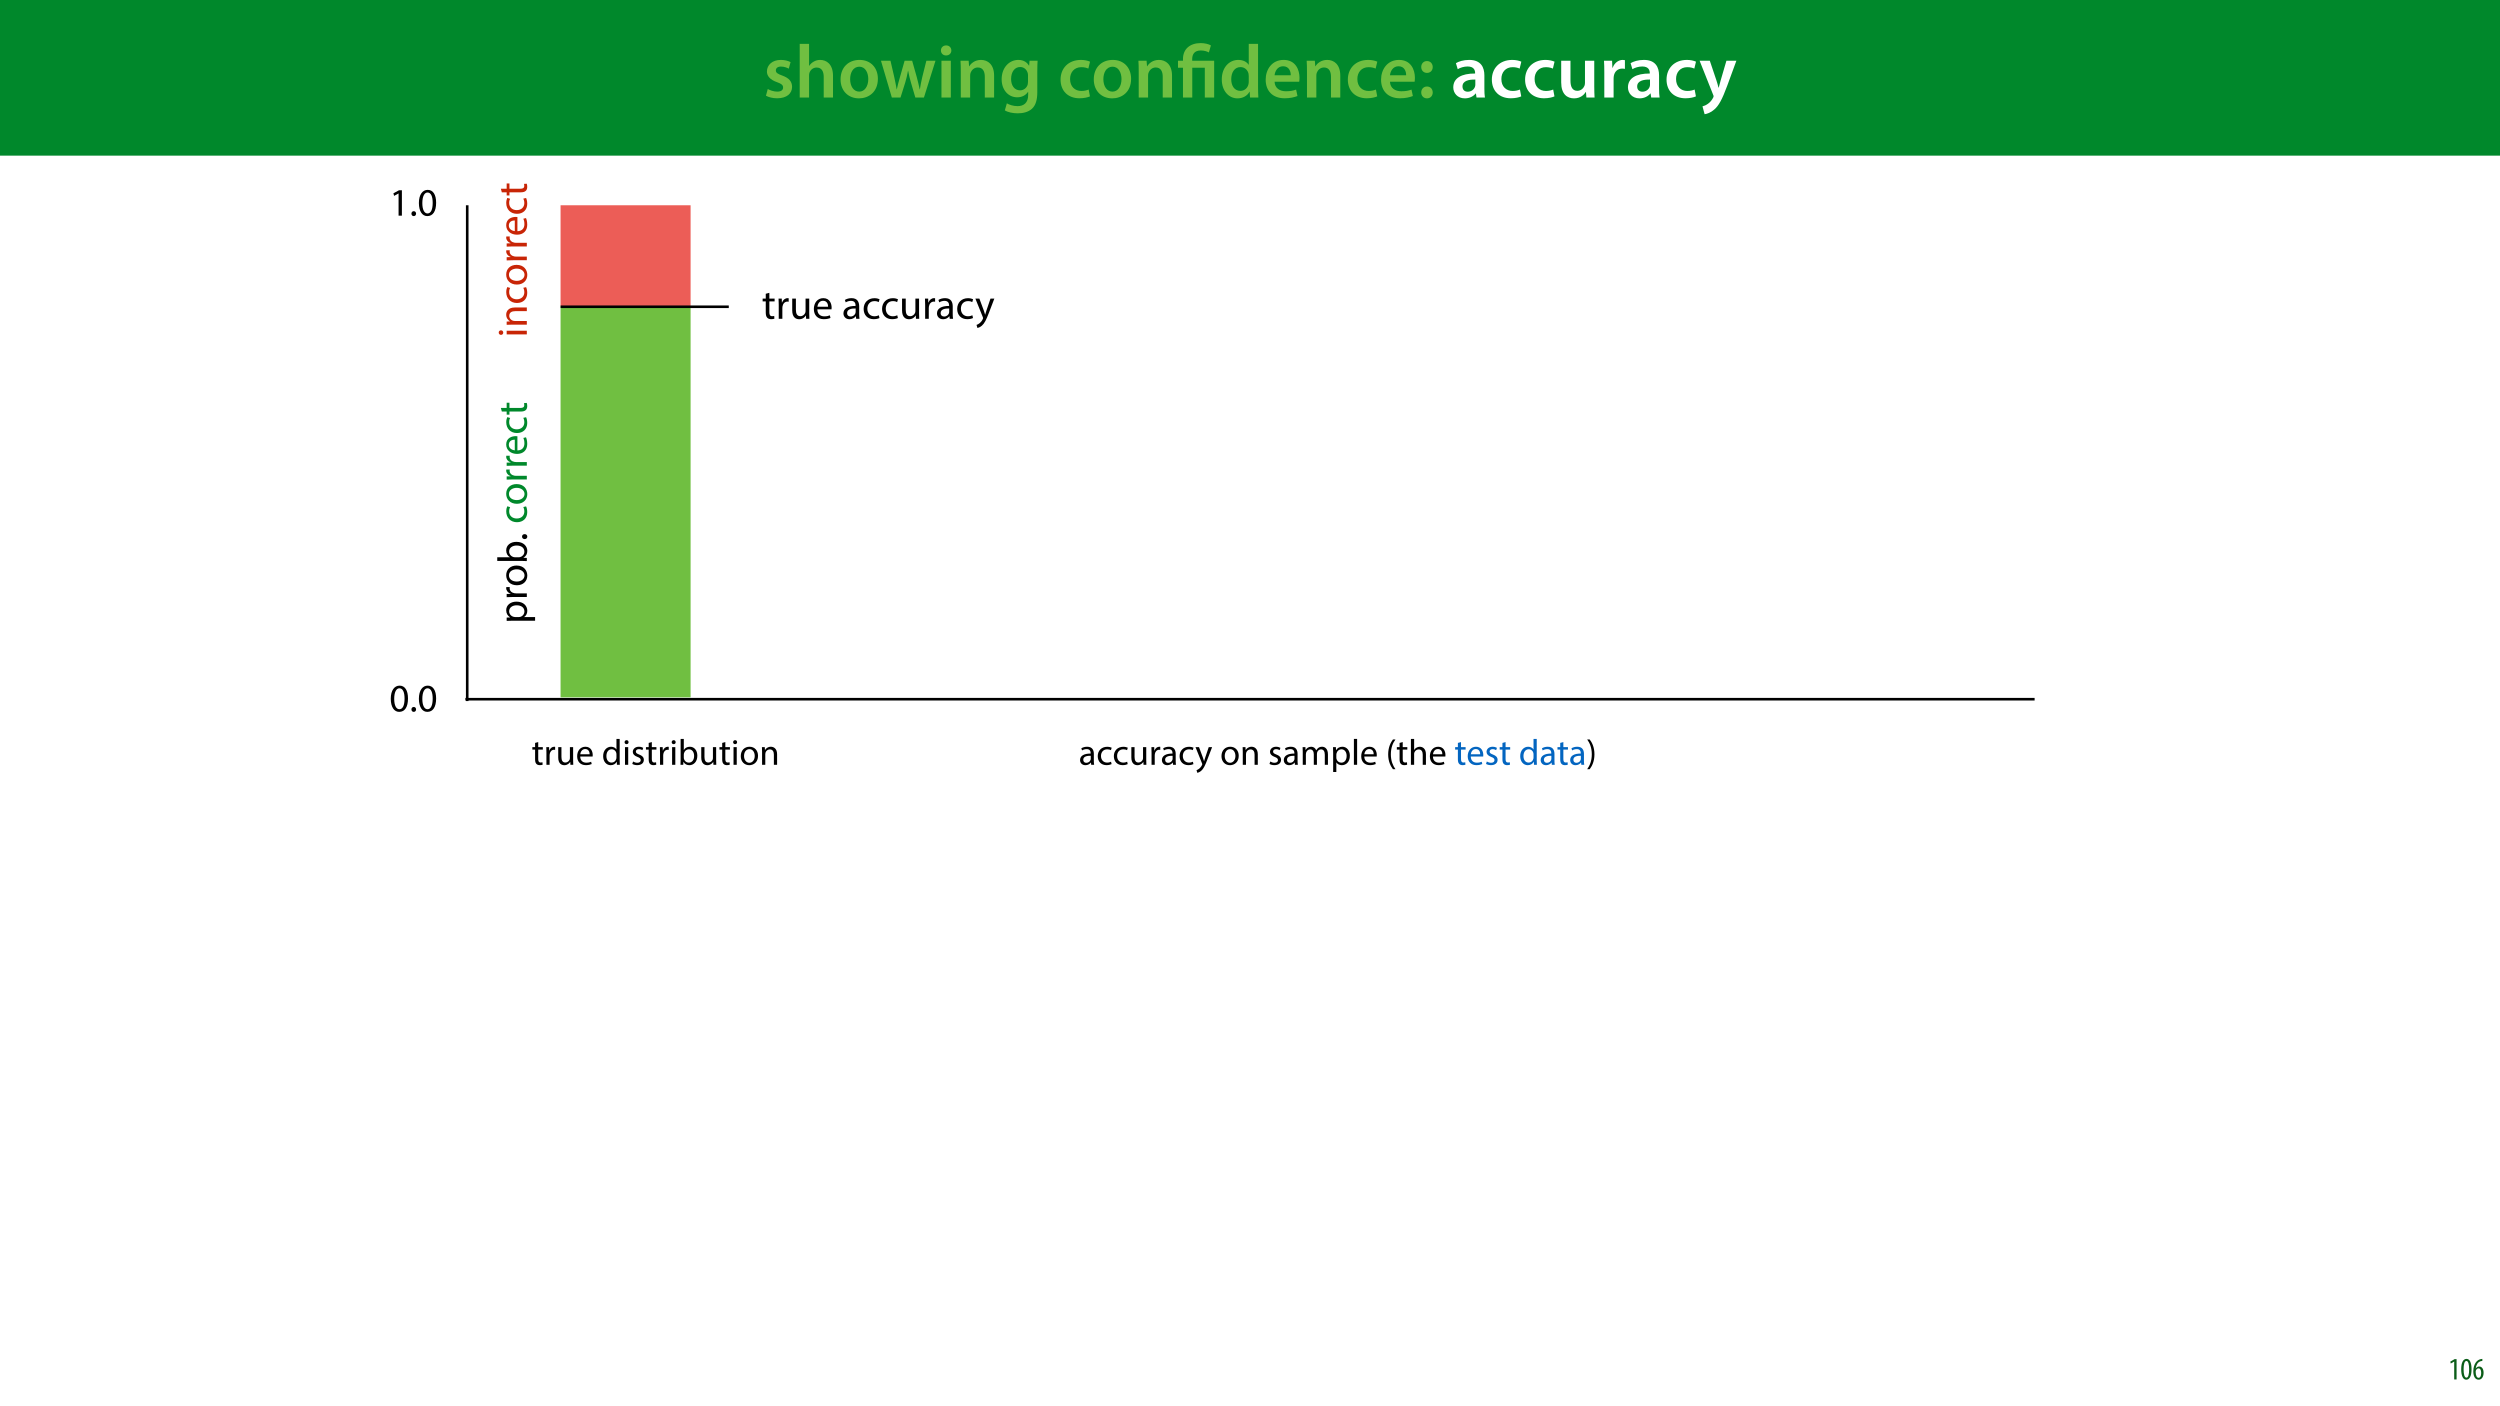 <?xml version="1.0" encoding="UTF-8"?>
<svg xmlns="http://www.w3.org/2000/svg" xmlns:xlink="http://www.w3.org/1999/xlink" width="1920pt" height="1080pt" viewBox="0 0 1920 1080" version="1.1">
<defs>
<g>
<symbol overflow="visible" id="glyph0-0">
<path style="stroke:none;" d="M 0 0 L 29 0 L 29 -40.594 L 0 -40.594 Z M 14.5 -22.906 L 4.641 -37.703 L 24.359 -37.703 Z M 16.234 -20.297 L 26.094 -35.094 L 26.094 -5.516 Z M 4.641 -2.906 L 14.5 -17.688 L 24.359 -2.906 Z M 2.906 -35.094 L 12.766 -20.297 L 2.906 -5.516 Z M 2.906 -35.094 "/>
</symbol>
<symbol overflow="visible" id="glyph0-1">
<path style="stroke:none;" d="M 2.094 -1.391 C 4.172 -0.234 7.25 0.578 10.672 0.578 C 18.156 0.578 22.156 -3.125 22.156 -8.234 C 22.094 -12.406 19.719 -15.016 14.609 -16.875 C 11.016 -18.156 9.688 -19.031 9.688 -20.828 C 9.688 -22.562 11.078 -23.781 13.625 -23.781 C 16.125 -23.781 18.391 -22.859 19.609 -22.156 L 21 -27.203 C 19.375 -28.078 16.641 -28.891 13.516 -28.891 C 6.953 -28.891 2.844 -25 2.844 -20.016 C 2.781 -16.703 5.109 -13.688 10.609 -11.781 C 14.094 -10.562 15.25 -9.562 15.25 -7.656 C 15.25 -5.797 13.859 -4.531 10.734 -4.531 C 8.172 -4.531 5.109 -5.562 3.484 -6.547 Z M 2.094 -1.391 "/>
</symbol>
<symbol overflow="visible" id="glyph0-2">
<path style="stroke:none;" d="M 3.828 0 L 11.016 0 L 11.016 -16.875 C 11.016 -17.688 11.078 -18.438 11.312 -19.031 C 12.062 -21.172 14.031 -23.031 16.812 -23.031 C 20.766 -23.031 22.266 -19.953 22.266 -15.828 L 22.266 0 L 29.406 0 L 29.406 -16.641 C 29.406 -25.688 24.359 -28.891 19.547 -28.891 C 17.75 -28.891 16.062 -28.422 14.672 -27.609 C 13.172 -26.797 12 -25.688 11.141 -24.359 L 11.016 -24.359 L 11.016 -41.188 L 3.828 -41.188 Z M 3.828 0 "/>
</symbol>
<symbol overflow="visible" id="glyph0-3">
<path style="stroke:none;" d="M 16.641 -28.891 C 8.125 -28.891 2.031 -23.203 2.031 -13.922 C 2.031 -4.875 8.172 0.641 16.188 0.641 C 23.375 0.641 30.688 -4 30.688 -14.391 C 30.688 -22.969 25.062 -28.891 16.641 -28.891 Z M 16.469 -23.656 C 21.344 -23.656 23.312 -18.625 23.312 -14.203 C 23.312 -8.531 20.469 -4.531 16.406 -4.531 C 12.062 -4.531 9.391 -8.641 9.391 -14.094 C 9.391 -18.797 11.422 -23.656 16.469 -23.656 Z M 16.469 -23.656 "/>
</symbol>
<symbol overflow="visible" id="glyph0-4">
<path style="stroke:none;" d="M 0.812 -28.25 L 9.156 0 L 15.828 0 L 19.438 -11.484 C 20.234 -14.266 21 -17.047 21.578 -20.531 L 21.688 -20.531 C 22.328 -17.109 22.969 -14.438 23.844 -11.484 L 27.203 0 L 33.812 0 L 42.688 -28.25 L 35.672 -28.25 L 32.531 -15.719 C 31.781 -12.406 31.141 -9.344 30.688 -6.266 L 30.562 -6.266 C 29.922 -9.344 29.172 -12.406 28.297 -15.719 L 24.766 -28.25 L 18.969 -28.25 L 15.312 -15.375 C 14.5 -12.469 13.578 -9.344 12.984 -6.266 L 12.875 -6.266 C 12.359 -9.344 11.719 -12.406 11.078 -15.422 L 8.125 -28.25 Z M 0.812 -28.25 "/>
</symbol>
<symbol overflow="visible" id="glyph0-5">
<path style="stroke:none;" d="M 11.016 0 L 11.016 -28.25 L 3.828 -28.25 L 3.828 0 Z M 7.422 -40.016 C 5.047 -40.016 3.422 -38.344 3.422 -36.141 C 3.422 -33.984 4.984 -32.312 7.359 -32.312 C 9.859 -32.312 11.422 -33.984 11.422 -36.141 C 11.375 -38.344 9.859 -40.016 7.422 -40.016 Z M 7.422 -40.016 "/>
</symbol>
<symbol overflow="visible" id="glyph0-6">
<path style="stroke:none;" d="M 3.828 0 L 11.016 0 L 11.016 -16.594 C 11.016 -17.406 11.078 -18.266 11.312 -18.906 C 12.062 -21.047 14.031 -23.078 16.875 -23.078 C 20.766 -23.078 22.266 -20.016 22.266 -15.953 L 22.266 0 L 29.406 0 L 29.406 -16.766 C 29.406 -25.688 24.297 -28.891 19.375 -28.891 C 14.672 -28.891 11.594 -26.219 10.375 -24.016 L 10.203 -24.016 L 9.859 -28.25 L 3.594 -28.25 C 3.766 -25.812 3.828 -23.078 3.828 -19.844 Z M 3.828 0 "/>
</symbol>
<symbol overflow="visible" id="glyph0-7">
<path style="stroke:none;" d="M 23.438 -28.25 L 23.141 -24.469 L 23.031 -24.469 C 21.688 -26.797 19.141 -28.891 14.844 -28.891 C 8.062 -28.891 2.031 -23.266 2.031 -13.984 C 2.031 -5.969 7.016 -0.172 14.031 -0.172 C 17.75 -0.172 20.641 -1.859 22.266 -4.344 L 22.391 -4.344 L 22.391 -1.906 C 22.391 4.172 18.906 6.609 14.266 6.609 C 10.844 6.609 7.828 5.516 6.031 4.469 L 4.469 9.859 C 6.906 11.375 10.734 12.125 14.328 12.125 C 18.219 12.125 22.266 11.312 25.234 8.703 C 28.188 6.031 29.406 1.797 29.406 -4.125 L 29.406 -20.125 C 29.406 -24.016 29.516 -26.328 29.641 -28.25 Z M 22.266 -12.359 C 22.266 -11.547 22.156 -10.562 21.984 -9.797 C 21.172 -7.25 18.844 -5.516 16.188 -5.516 C 11.719 -5.516 9.281 -9.391 9.281 -14.203 C 9.281 -19.953 12.234 -23.438 16.234 -23.438 C 19.25 -23.438 21.281 -21.453 22.047 -18.844 C 22.219 -18.266 22.266 -17.578 22.266 -16.938 Z M 22.266 -12.359 "/>
</symbol>
<symbol overflow="visible" id="glyph0-8">
<path style="stroke:none;" d=""/>
</symbol>
<symbol overflow="visible" id="glyph0-9">
<path style="stroke:none;" d="M 23.609 -6.141 C 22.219 -5.562 20.469 -5.047 17.984 -5.047 C 13.109 -5.047 9.344 -8.359 9.344 -14.156 C 9.281 -19.312 12.531 -23.312 17.984 -23.312 C 20.531 -23.312 22.219 -22.734 23.375 -22.219 L 24.656 -27.547 C 23.031 -28.297 20.359 -28.891 17.75 -28.891 C 7.828 -28.891 2.031 -22.266 2.031 -13.797 C 2.031 -5.047 7.766 0.578 16.594 0.578 C 20.125 0.578 23.078 -0.172 24.594 -0.875 Z M 23.609 -6.141 "/>
</symbol>
<symbol overflow="visible" id="glyph0-10">
<path style="stroke:none;" d="M 22.734 -41.188 L 22.734 -25.172 L 22.625 -25.172 C 21.344 -27.266 18.562 -28.891 14.672 -28.891 C 7.891 -28.891 1.969 -23.266 2.031 -13.797 C 2.031 -5.109 7.359 0.641 14.094 0.641 C 18.219 0.641 21.641 -1.328 23.312 -4.469 L 23.438 -4.469 L 23.719 0 L 30.109 0 C 29.984 -1.906 29.875 -5.047 29.875 -7.953 L 29.875 -41.188 Z M 22.734 -12.234 C 22.734 -11.484 22.672 -10.781 22.5 -10.156 C 21.812 -7.078 19.25 -5.109 16.359 -5.109 C 11.828 -5.109 9.281 -8.875 9.281 -14.031 C 9.281 -19.312 11.828 -23.375 16.406 -23.375 C 19.656 -23.375 21.922 -21.109 22.562 -18.328 C 22.672 -17.75 22.734 -17.047 22.734 -16.469 Z M 22.734 -12.234 "/>
</symbol>
<symbol overflow="visible" id="glyph0-11">
<path style="stroke:none;" d="M 27.781 -12.125 C 27.891 -12.766 28.016 -13.797 28.016 -15.141 C 28.016 -21.344 25 -28.891 15.828 -28.891 C 6.781 -28.891 2.031 -21.516 2.031 -13.688 C 2.031 -5.047 7.422 0.578 16.594 0.578 C 20.641 0.578 24.016 -0.172 26.453 -1.156 L 25.406 -6.094 C 23.266 -5.281 20.875 -4.812 17.578 -4.812 C 13.047 -4.812 9.047 -7.016 8.875 -12.125 Z M 8.875 -17.109 C 9.156 -20.016 11.016 -24.016 15.422 -24.016 C 20.188 -24.016 21.344 -19.719 21.281 -17.109 Z M 8.875 -17.109 "/>
</symbol>
<symbol overflow="visible" id="glyph0-12">
<path style="stroke:none;" d="M 7.359 -18.906 C 10.031 -18.906 11.781 -20.828 11.781 -23.438 C 11.719 -26.094 9.969 -28.016 7.359 -28.016 C 4.812 -28.016 2.953 -26.094 2.953 -23.438 C 2.953 -20.828 4.75 -18.906 7.359 -18.906 Z M 7.359 0.641 C 10.031 0.641 11.781 -1.328 11.781 -3.891 C 11.719 -6.609 9.969 -8.469 7.359 -8.469 C 4.812 -8.469 2.953 -6.547 2.953 -3.891 C 2.953 -1.328 4.75 0.641 7.359 0.641 Z M 7.359 0.641 "/>
</symbol>
<symbol overflow="visible" id="glyph0-13">
<path style="stroke:none;" d="M 26.156 0 C 25.875 -1.734 25.75 -4.234 25.75 -6.781 L 25.75 -17 C 25.75 -23.141 23.141 -28.891 14.094 -28.891 C 9.625 -28.891 5.969 -27.672 3.891 -26.391 L 5.281 -21.75 C 7.188 -22.969 10.094 -23.844 12.875 -23.844 C 17.859 -23.844 18.625 -20.766 18.625 -18.906 L 18.625 -18.438 C 8.172 -18.5 1.859 -14.906 1.859 -7.766 C 1.859 -3.484 5.047 0.641 10.734 0.641 C 14.391 0.641 17.344 -0.922 19.078 -3.125 L 19.25 -3.125 L 19.719 0 Z M 18.797 -9.922 C 18.797 -9.453 18.734 -8.875 18.562 -8.359 C 17.922 -6.328 15.828 -4.469 12.984 -4.469 C 10.734 -4.469 8.938 -5.734 8.938 -8.531 C 8.938 -12.812 13.75 -13.922 18.797 -13.797 Z M 18.797 -9.922 "/>
</symbol>
<symbol overflow="visible" id="glyph0-14">
<path style="stroke:none;" d="M 29.109 -28.25 L 21.984 -28.25 L 21.984 -11.188 C 21.984 -10.375 21.812 -9.625 21.578 -8.984 C 20.828 -7.188 18.969 -5.156 16.125 -5.156 C 12.359 -5.156 10.844 -8.172 10.844 -12.875 L 10.844 -28.25 L 3.719 -28.25 L 3.719 -11.656 C 3.719 -2.438 8.406 0.641 13.578 0.641 C 18.625 0.641 21.406 -2.266 22.625 -4.297 L 22.734 -4.297 L 23.078 0 L 29.344 0 C 29.234 -2.312 29.109 -5.109 29.109 -8.469 Z M 29.109 -28.25 "/>
</symbol>
<symbol overflow="visible" id="glyph0-15">
<path style="stroke:none;" d="M 3.828 0 L 10.969 0 L 10.969 -14.609 C 10.969 -15.422 11.078 -16.188 11.188 -16.812 C 11.828 -20.016 14.156 -22.219 17.578 -22.219 C 18.438 -22.219 19.078 -22.094 19.656 -21.984 L 19.656 -28.703 C 19.078 -28.828 18.672 -28.891 17.984 -28.891 C 14.969 -28.891 11.656 -26.859 10.266 -22.859 L 10.031 -22.859 L 9.797 -28.25 L 3.594 -28.25 C 3.766 -25.688 3.828 -22.969 3.828 -19.141 Z M 3.828 0 "/>
</symbol>
<symbol overflow="visible" id="glyph0-16">
<path style="stroke:none;" d="M 0.469 -28.25 L 10.781 -2.312 C 11.141 -1.625 11.188 -1.219 11.188 -0.922 C 11.188 -0.578 11.016 -0.172 10.734 0.344 C 9.75 2.266 8.172 3.938 6.844 4.812 C 5.391 5.859 3.891 6.5 2.672 6.781 L 4.297 12.812 C 6.094 12.594 8.984 11.656 11.781 9.156 C 15.141 6.266 17.75 1.562 21.641 -8.984 L 28.703 -28.25 L 21.047 -28.25 L 16.641 -13.172 C 16.125 -11.312 15.609 -9.219 15.141 -7.594 L 14.969 -7.594 C 14.562 -9.219 13.984 -11.375 13.391 -13.109 L 8.297 -28.25 Z M 0.469 -28.25 "/>
</symbol>
<symbol overflow="visible" id="glyph1-0">
<path style="stroke:none;" d="M 0 0 L 29 0 L 29 -40.594 L 0 -40.594 Z M 14.5 -22.906 L 4.641 -37.703 L 24.359 -37.703 Z M 16.234 -20.297 L 26.094 -35.094 L 26.094 -5.516 Z M 4.641 -2.906 L 14.5 -17.688 L 24.359 -2.906 Z M 2.906 -35.094 L 12.766 -20.297 L 2.906 -5.516 Z M 2.906 -35.094 "/>
</symbol>
<symbol overflow="visible" id="glyph1-1">
<path style="stroke:none;" d="M 11.781 0 L 11.781 -22.906 L 21.406 -22.906 L 21.406 0 L 28.594 0 L 28.594 -28.25 L 11.719 -28.25 L 11.719 -29.406 C 11.719 -33.125 13.344 -36.141 18.328 -36.141 C 21 -36.141 23.203 -35.375 24.531 -34.625 L 26.094 -40.016 C 24.469 -41.062 21.109 -41.812 18.328 -41.812 C 9.922 -41.812 4.641 -37.172 4.641 -29.578 L 4.641 -28.25 L 0.812 -28.25 L 0.812 -22.906 L 4.641 -22.906 L 4.641 0 Z M 11.781 0 "/>
</symbol>
<symbol overflow="visible" id="glyph2-0">
<path style="stroke:none;" d="M 0 0 L 12 0 L 12 -16.797 L 0 -16.797 Z M 6 -9.484 L 1.922 -15.594 L 10.078 -15.594 Z M 6.719 -8.406 L 10.797 -14.516 L 10.797 -2.281 Z M 1.922 -1.203 L 6 -7.312 L 10.078 -1.203 Z M 1.203 -14.516 L 5.281 -8.406 L 1.203 -2.281 Z M 1.203 -14.516 "/>
</symbol>
<symbol overflow="visible" id="glyph2-1">
<path style="stroke:none;" d="M 4.516 0 L 6.344 0 L 6.344 -15.594 L 4.797 -15.594 L 1.516 -13.688 L 1.875 -12.234 L 4.469 -13.734 L 4.516 -13.734 Z M 4.516 0 "/>
</symbol>
<symbol overflow="visible" id="glyph2-2">
<path style="stroke:none;" d="M 4.75 -15.797 C 2.203 -15.797 0.641 -13.031 0.641 -7.781 C 0.641 -2.688 2.109 0.188 4.531 0.188 C 6.797 0.188 8.594 -2.141 8.594 -7.828 C 8.594 -12.797 7.266 -15.797 4.75 -15.797 Z M 4.656 -14.203 C 6.141 -14.203 6.75 -11.453 6.75 -7.797 C 6.75 -4.062 6.141 -1.391 4.688 -1.391 C 3.141 -1.391 2.5 -4.031 2.5 -7.797 C 2.5 -11.547 3.172 -14.203 4.656 -14.203 Z M 4.656 -14.203 "/>
</symbol>
<symbol overflow="visible" id="glyph2-3">
<path style="stroke:none;" d="M 7.656 -15.797 C 7.391 -15.766 6.984 -15.75 6.484 -15.641 C 5.141 -15.359 3.641 -14.5 2.719 -13.172 C 1.484 -11.516 0.703 -9.172 0.703 -6.141 C 0.703 -2.562 2.062 0.188 4.781 0.188 C 7.266 0.188 8.609 -2.188 8.609 -5.141 C 8.609 -8.109 7.25 -9.938 5.25 -9.938 C 4.078 -9.938 3.219 -9.344 2.609 -8.453 L 2.547 -8.453 C 2.922 -10.844 3.953 -13.438 6.547 -14.062 C 7.016 -14.156 7.344 -14.203 7.656 -14.234 Z M 4.781 -1.25 C 3.531 -1.25 2.547 -2.719 2.516 -5.906 C 2.516 -6.359 2.594 -6.672 2.656 -6.844 C 3.125 -7.984 3.906 -8.516 4.688 -8.516 C 5.953 -8.516 6.766 -7.344 6.766 -4.984 C 6.766 -2.281 5.828 -1.25 4.781 -1.25 Z M 4.781 -1.25 "/>
</symbol>
<symbol overflow="visible" id="glyph3-0">
<path style="stroke:none;" d="M 0 0 L 15 0 L 15 -21 L 0 -21 Z M 7.5 -11.844 L 2.406 -19.5 L 12.594 -19.5 Z M 8.406 -10.5 L 13.5 -18.156 L 13.5 -2.844 Z M 2.406 -1.5 L 7.5 -9.156 L 12.594 -1.5 Z M 1.5 -18.156 L 6.594 -10.5 L 1.5 -2.844 Z M 1.5 -18.156 "/>
</symbol>
<symbol overflow="visible" id="glyph3-1">
<path style="stroke:none;" d="M 7.859 -19.828 C 3.906 -19.828 1.078 -16.234 1.078 -9.688 C 1.141 -3.234 3.719 0.328 7.531 0.328 C 11.844 0.328 14.312 -3.328 14.312 -9.953 C 14.312 -16.172 11.969 -19.828 7.859 -19.828 Z M 7.703 -17.797 C 10.438 -17.797 11.672 -14.641 11.672 -9.844 C 11.672 -4.859 10.375 -1.703 7.688 -1.703 C 5.281 -1.703 3.719 -4.594 3.719 -9.656 C 3.719 -14.969 5.406 -17.797 7.703 -17.797 Z M 7.703 -17.797 "/>
</symbol>
<symbol overflow="visible" id="glyph3-2">
<path style="stroke:none;" d="M 3.328 0.328 C 4.438 0.328 5.125 -0.484 5.125 -1.562 C 5.125 -2.672 4.406 -3.453 3.359 -3.453 C 2.312 -3.453 1.562 -2.672 1.562 -1.562 C 1.562 -0.484 2.281 0.328 3.328 0.328 Z M 3.328 0.328 "/>
</symbol>
<symbol overflow="visible" id="glyph3-3">
<path style="stroke:none;" d="M 7.078 0 L 9.625 0 L 9.625 -19.5 L 7.375 -19.5 L 3.125 -17.219 L 3.625 -15.203 L 7.016 -17.047 L 7.078 -17.047 Z M 7.078 0 "/>
</symbol>
<symbol overflow="visible" id="glyph4-0">
<path style="stroke:none;" d="M 0 0 L 14 0 L 14 -19.594 L 0 -19.594 Z M 7 -11.062 L 2.234 -18.203 L 11.766 -18.203 Z M 7.844 -9.797 L 12.594 -16.938 L 12.594 -2.656 Z M 2.234 -1.406 L 7 -8.547 L 11.766 -1.406 Z M 1.406 -16.938 L 6.156 -9.797 L 1.406 -2.656 Z M 1.406 -16.938 "/>
</symbol>
<symbol overflow="visible" id="glyph4-1">
<path style="stroke:none;" d="M 2.609 -16.797 L 2.609 -13.547 L 0.5 -13.547 L 0.5 -11.672 L 2.609 -11.672 L 2.609 -4.281 C 2.609 -2.688 2.859 -1.484 3.562 -0.75 C 4.141 -0.078 5.062 0.281 6.219 0.281 C 7.172 0.281 7.922 0.141 8.406 -0.062 L 8.281 -1.906 C 7.984 -1.812 7.5 -1.734 6.859 -1.734 C 5.484 -1.734 5.016 -2.688 5.016 -4.375 L 5.016 -11.672 L 8.547 -11.672 L 8.547 -13.547 L 5.016 -13.547 L 5.016 -17.438 Z M 2.609 -16.797 "/>
</symbol>
<symbol overflow="visible" id="glyph4-2">
<path style="stroke:none;" d="M 2.047 0 L 4.484 0 L 4.484 -7.219 C 4.484 -7.641 4.531 -8.031 4.594 -8.375 C 4.922 -10.219 6.156 -11.531 7.891 -11.531 C 8.234 -11.531 8.484 -11.516 8.734 -11.453 L 8.734 -13.781 C 8.516 -13.828 8.312 -13.859 8.031 -13.859 C 6.391 -13.859 4.906 -12.719 4.281 -10.891 L 4.172 -10.891 L 4.094 -13.547 L 1.938 -13.547 C 2.016 -12.297 2.047 -10.922 2.047 -9.328 Z M 2.047 0 "/>
</symbol>
<symbol overflow="visible" id="glyph4-3">
<path style="stroke:none;" d="M 13.391 -13.547 L 10.922 -13.547 L 10.922 -5.234 C 10.922 -4.781 10.844 -4.344 10.703 -3.969 C 10.25 -2.891 9.094 -1.734 7.453 -1.734 C 5.203 -1.734 4.422 -3.469 4.422 -6.047 L 4.422 -13.547 L 1.953 -13.547 L 1.953 -5.625 C 1.953 -0.875 4.516 0.312 6.641 0.312 C 9.047 0.312 10.469 -1.125 11.109 -2.219 L 11.172 -2.219 L 11.312 0 L 13.5 0 C 13.406 -1.062 13.391 -2.297 13.391 -3.703 Z M 13.391 -13.547 "/>
</symbol>
<symbol overflow="visible" id="glyph4-4">
<path style="stroke:none;" d="M 12.938 -6.328 C 12.969 -6.578 13.016 -6.969 13.016 -7.469 C 13.016 -9.969 11.844 -13.859 7.422 -13.859 C 3.469 -13.859 1.062 -10.641 1.062 -6.547 C 1.062 -2.469 3.562 0.281 7.734 0.281 C 9.891 0.281 11.375 -0.172 12.234 -0.562 L 11.812 -2.328 C 10.891 -1.938 9.828 -1.625 8.062 -1.625 C 5.594 -1.625 3.469 -3 3.422 -6.328 Z M 3.438 -8.094 C 3.641 -9.797 4.734 -12.094 7.219 -12.094 C 10 -12.094 10.672 -9.656 10.641 -8.094 Z M 3.438 -8.094 "/>
</symbol>
<symbol overflow="visible" id="glyph4-5">
<path style="stroke:none;" d=""/>
</symbol>
<symbol overflow="visible" id="glyph4-6">
<path style="stroke:none;" d="M 11.281 -19.875 L 11.281 -11.781 L 11.234 -11.781 C 10.609 -12.875 9.219 -13.859 7.141 -13.859 C 3.844 -13.859 1.031 -11.094 1.062 -6.578 C 1.062 -2.469 3.578 0.312 6.859 0.312 C 9.078 0.312 10.719 -0.844 11.484 -2.359 L 11.531 -2.359 L 11.641 0 L 13.859 0 C 13.781 -0.922 13.75 -2.297 13.75 -3.5 L 13.75 -19.875 Z M 11.281 -5.688 C 11.281 -5.297 11.25 -4.953 11.172 -4.625 C 10.719 -2.766 9.219 -1.688 7.562 -1.688 C 4.906 -1.688 3.562 -3.953 3.562 -6.688 C 3.562 -9.688 5.062 -11.922 7.609 -11.922 C 9.469 -11.922 10.812 -10.641 11.172 -9.078 C 11.25 -8.766 11.281 -8.344 11.281 -8.031 Z M 11.281 -5.688 "/>
</symbol>
<symbol overflow="visible" id="glyph4-7">
<path style="stroke:none;" d="M 4.516 0 L 4.516 -13.547 L 2.047 -13.547 L 2.047 0 Z M 3.281 -18.906 C 2.375 -18.906 1.734 -18.234 1.734 -17.359 C 1.734 -16.516 2.359 -15.844 3.219 -15.844 C 4.203 -15.844 4.812 -16.516 4.781 -17.359 C 4.781 -18.234 4.203 -18.906 3.281 -18.906 Z M 3.281 -18.906 "/>
</symbol>
<symbol overflow="visible" id="glyph4-8">
<path style="stroke:none;" d="M 1.094 -0.641 C 2.047 -0.078 3.422 0.281 4.906 0.281 C 8.125 0.281 9.969 -1.406 9.969 -3.781 C 9.969 -5.797 8.766 -6.969 6.406 -7.875 C 4.641 -8.547 3.844 -9.047 3.844 -10.156 C 3.844 -11.172 4.641 -12.016 6.109 -12.016 C 7.359 -12.016 8.344 -11.562 8.875 -11.234 L 9.484 -13.016 C 8.734 -13.469 7.531 -13.859 6.156 -13.859 C 3.25 -13.859 1.484 -12.062 1.484 -9.891 C 1.484 -8.266 2.625 -6.922 5.062 -6.047 C 6.891 -5.375 7.594 -4.734 7.594 -3.562 C 7.594 -2.438 6.75 -1.547 4.953 -1.547 C 3.719 -1.547 2.438 -2.047 1.703 -2.516 Z M 1.094 -0.641 "/>
</symbol>
<symbol overflow="visible" id="glyph4-9">
<path style="stroke:none;" d="M 4.062 0 L 4.172 -2.234 L 4.25 -2.234 C 5.266 -0.453 6.828 0.312 8.797 0.312 C 11.812 0.312 14.875 -2.094 14.875 -6.938 C 14.891 -11.062 12.516 -13.859 9.156 -13.859 C 6.969 -13.859 5.406 -12.875 4.531 -11.375 L 4.484 -11.375 L 4.484 -19.875 L 2.047 -19.875 L 2.047 -3.5 C 2.047 -2.297 1.984 -0.922 1.938 0 Z M 4.484 -7.875 C 4.484 -8.266 4.562 -8.594 4.625 -8.875 C 5.125 -10.75 6.688 -11.906 8.375 -11.906 C 11 -11.906 12.406 -9.578 12.406 -6.859 C 12.406 -3.75 10.859 -1.656 8.281 -1.656 C 6.5 -1.656 5.062 -2.828 4.594 -4.531 C 4.531 -4.812 4.484 -5.125 4.484 -5.438 Z M 4.484 -7.875 "/>
</symbol>
<symbol overflow="visible" id="glyph4-10">
<path style="stroke:none;" d="M 7.781 -13.859 C 4.031 -13.859 1.062 -11.203 1.062 -6.656 C 1.062 -2.375 3.891 0.312 7.562 0.312 C 10.844 0.312 14.312 -1.875 14.312 -6.891 C 14.312 -11.031 11.672 -13.859 7.781 -13.859 Z M 7.734 -12.016 C 10.641 -12.016 11.781 -9.094 11.781 -6.797 C 11.781 -3.75 10.031 -1.547 7.672 -1.547 C 5.266 -1.547 3.562 -3.781 3.562 -6.75 C 3.562 -9.328 4.812 -12.016 7.734 -12.016 Z M 7.734 -12.016 "/>
</symbol>
<symbol overflow="visible" id="glyph4-11">
<path style="stroke:none;" d="M 2.047 0 L 4.516 0 L 4.516 -8.141 C 4.516 -8.562 4.562 -8.984 4.672 -9.297 C 5.094 -10.672 6.359 -11.812 7.984 -11.812 C 10.297 -11.812 11.109 -10 11.109 -7.812 L 11.109 0 L 13.578 0 L 13.578 -8.094 C 13.578 -12.734 10.672 -13.859 8.797 -13.859 C 6.547 -13.859 4.984 -12.594 4.312 -11.312 L 4.25 -11.312 L 4.109 -13.547 L 1.938 -13.547 C 2.016 -12.438 2.047 -11.281 2.047 -9.891 Z M 2.047 0 "/>
</symbol>
<symbol overflow="visible" id="glyph4-12">
<path style="stroke:none;" d="M 11.781 0 C 11.625 -0.922 11.562 -2.078 11.562 -3.25 L 11.562 -8.312 C 11.562 -11.031 10.562 -13.859 6.406 -13.859 C 4.703 -13.859 3.078 -13.391 1.953 -12.656 L 2.516 -11.031 C 3.469 -11.641 4.781 -12.047 6.047 -12.047 C 8.812 -12.047 9.125 -10.031 9.125 -8.906 L 9.125 -8.625 C 3.891 -8.656 0.984 -6.859 0.984 -3.578 C 0.984 -1.625 2.375 0.312 5.125 0.312 C 7.062 0.312 8.516 -0.641 9.266 -1.703 L 9.359 -1.703 L 9.547 0 Z M 9.188 -4.562 C 9.188 -4.312 9.125 -4.031 9.047 -3.781 C 8.656 -2.625 7.531 -1.516 5.766 -1.516 C 4.516 -1.516 3.438 -2.266 3.438 -3.859 C 3.438 -6.5 6.5 -6.969 9.188 -6.922 Z M 9.188 -4.562 "/>
</symbol>
<symbol overflow="visible" id="glyph4-13">
<path style="stroke:none;" d="M 11.281 -2.359 C 10.578 -2.047 9.656 -1.688 8.266 -1.688 C 5.578 -1.688 3.562 -3.609 3.562 -6.75 C 3.562 -9.578 5.234 -11.875 8.344 -11.875 C 9.688 -11.875 10.609 -11.562 11.203 -11.234 L 11.766 -13.125 C 11.094 -13.469 9.797 -13.828 8.344 -13.828 C 3.922 -13.828 1.062 -10.812 1.062 -6.641 C 1.062 -2.484 3.719 0.281 7.812 0.281 C 9.625 0.281 11.062 -0.172 11.703 -0.5 Z M 11.281 -2.359 "/>
</symbol>
<symbol overflow="visible" id="glyph4-14">
<path style="stroke:none;" d="M 0.25 -13.547 L 5.266 -1.062 C 5.375 -0.75 5.438 -0.562 5.438 -0.422 C 5.438 -0.281 5.344 -0.078 5.234 0.172 C 4.672 1.422 3.844 2.375 3.156 2.906 C 2.438 3.531 1.625 3.922 1.016 4.109 L 1.625 6.188 C 2.234 6.078 3.438 5.656 4.641 4.594 C 6.328 3.141 7.531 0.75 9.297 -3.891 L 12.984 -13.547 L 10.391 -13.547 L 7.703 -5.594 C 7.359 -4.625 7.078 -3.578 6.828 -2.766 L 6.781 -2.766 C 6.547 -3.578 6.219 -4.641 5.906 -5.547 L 2.938 -13.547 Z M 0.25 -13.547 "/>
</symbol>
<symbol overflow="visible" id="glyph4-15">
<path style="stroke:none;" d="M 2.047 0 L 4.453 0 L 4.453 -8.172 C 4.453 -8.594 4.516 -9.016 4.641 -9.375 C 5.047 -10.609 6.156 -11.844 7.703 -11.844 C 9.578 -11.844 10.531 -10.281 10.531 -8.125 L 10.531 0 L 12.938 0 L 12.938 -8.375 C 12.938 -8.812 13.016 -9.266 13.125 -9.609 C 13.547 -10.812 14.641 -11.844 16.047 -11.844 C 18.031 -11.844 18.984 -10.281 18.984 -7.672 L 18.984 0 L 21.391 0 L 21.391 -7.984 C 21.391 -12.688 18.734 -13.859 16.938 -13.859 C 15.656 -13.859 14.75 -13.531 13.938 -12.906 C 13.391 -12.484 12.859 -11.906 12.438 -11.141 L 12.375 -11.141 C 11.781 -12.734 10.391 -13.859 8.547 -13.859 C 6.297 -13.859 5.047 -12.656 4.281 -11.375 L 4.203 -11.375 L 4.094 -13.547 L 1.938 -13.547 C 2.016 -12.438 2.047 -11.281 2.047 -9.891 Z M 2.047 0 "/>
</symbol>
<symbol overflow="visible" id="glyph4-16">
<path style="stroke:none;" d="M 2.047 5.547 L 4.484 5.547 L 4.484 -1.812 L 4.531 -1.812 C 5.344 -0.469 6.922 0.312 8.703 0.312 C 11.906 0.312 14.875 -2.094 14.875 -6.969 C 14.875 -11.094 12.406 -13.859 9.125 -13.859 C 6.922 -13.859 5.312 -12.875 4.312 -11.234 L 4.25 -11.234 L 4.141 -13.547 L 1.938 -13.547 C 1.984 -12.266 2.047 -10.859 2.047 -9.125 Z M 4.484 -7.844 C 4.484 -8.172 4.562 -8.547 4.641 -8.844 C 5.125 -10.703 6.688 -11.906 8.375 -11.906 C 10.969 -11.906 12.406 -9.578 12.406 -6.859 C 12.406 -3.75 10.891 -1.625 8.281 -1.625 C 6.531 -1.625 5.047 -2.797 4.594 -4.516 C 4.531 -4.812 4.484 -5.156 4.484 -5.516 Z M 4.484 -7.844 "/>
</symbol>
<symbol overflow="visible" id="glyph4-17">
<path style="stroke:none;" d="M 2.047 0 L 4.516 0 L 4.516 -19.875 L 2.047 -19.875 Z M 2.047 0 "/>
</symbol>
<symbol overflow="visible" id="glyph4-18">
<path style="stroke:none;" d="M 5.453 -19.438 C 3.703 -17.078 1.812 -13.5 1.797 -7.984 C 1.797 -2.516 3.703 1.062 5.453 3.391 L 7.391 3.391 C 5.406 0.594 3.859 -3 3.859 -7.984 C 3.859 -13.047 5.344 -16.688 7.391 -19.438 Z M 5.453 -19.438 "/>
</symbol>
<symbol overflow="visible" id="glyph4-19">
<path style="stroke:none;" d="M 2.047 0 L 4.516 0 L 4.516 -8.172 C 4.516 -8.656 4.531 -9.016 4.672 -9.359 C 5.125 -10.703 6.391 -11.812 7.984 -11.812 C 10.297 -11.812 11.109 -9.969 11.109 -7.781 L 11.109 0 L 13.578 0 L 13.578 -8.062 C 13.578 -12.734 10.672 -13.859 8.844 -13.859 C 7.922 -13.859 7.062 -13.578 6.328 -13.156 C 5.578 -12.734 4.953 -12.125 4.562 -11.422 L 4.516 -11.422 L 4.516 -19.875 L 2.047 -19.875 Z M 2.047 0 "/>
</symbol>
<symbol overflow="visible" id="glyph4-20">
<path style="stroke:none;" d="M 2.469 3.391 C 4.25 1.016 6.125 -2.547 6.125 -8.031 C 6.125 -13.547 4.25 -17.141 2.469 -19.438 L 0.562 -19.438 C 2.578 -16.656 4.094 -13.078 4.094 -8.062 C 4.094 -3.031 2.547 0.609 0.562 3.391 Z M 2.469 3.391 "/>
</symbol>
<symbol overflow="visible" id="glyph5-0">
<path style="stroke:none;" d="M 0 0 L 0 -16 L -22.406 -16 L -22.406 0 Z M -12.641 -8 L -20.797 -2.562 L -20.797 -13.438 Z M -11.203 -8.953 L -19.359 -14.406 L -3.047 -14.406 Z M -1.594 -2.562 L -9.766 -8 L -1.594 -13.438 Z M -19.359 -1.594 L -11.203 -7.047 L -3.047 -1.594 Z M -19.359 -1.594 "/>
</symbol>
<symbol overflow="visible" id="glyph5-1">
<path style="stroke:none;" d="M 6.344 -2.344 L 6.344 -5.125 L -2.078 -5.125 L -2.078 -5.188 C -0.547 -6.109 0.359 -7.906 0.359 -9.953 C 0.359 -13.594 -2.406 -16.984 -7.969 -16.984 C -12.672 -16.984 -15.844 -14.172 -15.844 -10.438 C -15.844 -7.906 -14.719 -6.078 -12.828 -4.922 L -12.828 -4.859 L -15.484 -4.734 L -15.484 -2.203 C -14.016 -2.266 -12.422 -2.344 -10.438 -2.344 Z M -8.953 -5.125 C -9.344 -5.125 -9.766 -5.219 -10.109 -5.312 C -12.219 -5.859 -13.594 -7.641 -13.594 -9.562 C -13.594 -12.547 -10.938 -14.172 -7.844 -14.172 C -4.281 -14.172 -1.859 -12.453 -1.859 -9.469 C -1.859 -7.453 -3.203 -5.766 -5.156 -5.25 C -5.5 -5.188 -5.891 -5.125 -6.297 -5.125 Z M -8.953 -5.125 "/>
</symbol>
<symbol overflow="visible" id="glyph5-2">
<path style="stroke:none;" d="M 0 -2.344 L 0 -5.125 L -8.25 -5.125 C -8.734 -5.125 -9.188 -5.188 -9.562 -5.25 C -11.688 -5.625 -13.188 -7.047 -13.188 -9.031 C -13.188 -9.406 -13.156 -9.703 -13.094 -9.984 L -15.75 -9.984 C -15.812 -9.734 -15.844 -9.5 -15.844 -9.188 C -15.844 -7.297 -14.531 -5.594 -12.453 -4.891 L -12.453 -4.766 L -15.484 -4.672 L -15.484 -2.203 C -14.047 -2.297 -12.484 -2.344 -10.656 -2.344 Z M 0 -2.344 "/>
</symbol>
<symbol overflow="visible" id="glyph5-3">
<path style="stroke:none;" d="M -15.844 -8.891 C -15.844 -4.609 -12.797 -1.219 -7.609 -1.219 C -2.719 -1.219 0.359 -4.453 0.359 -8.641 C 0.359 -12.391 -2.141 -16.359 -7.875 -16.359 C -12.609 -16.359 -15.844 -13.344 -15.844 -8.891 Z M -13.734 -8.828 C -13.734 -12.156 -10.406 -13.469 -7.781 -13.469 C -4.281 -13.469 -1.766 -11.453 -1.766 -8.766 C -1.766 -6.016 -4.312 -4.062 -7.719 -4.062 C -10.656 -4.062 -13.734 -5.5 -13.734 -8.828 Z M -13.734 -8.828 "/>
</symbol>
<symbol overflow="visible" id="glyph5-4">
<path style="stroke:none;" d="M 0 -4.641 L -2.562 -4.766 L -2.562 -4.859 C -0.516 -6.016 0.359 -7.812 0.359 -10.047 C 0.359 -13.5 -2.406 -16.984 -7.938 -16.984 C -12.641 -17.031 -15.844 -14.297 -15.844 -10.469 C -15.844 -7.969 -14.719 -6.172 -12.984 -5.188 L -12.984 -5.125 L -22.719 -5.125 L -22.719 -2.344 L -4 -2.344 C -2.625 -2.344 -1.062 -2.266 0 -2.203 Z M -8.984 -5.125 C -9.438 -5.125 -9.828 -5.219 -10.141 -5.281 C -12.281 -5.859 -13.594 -7.641 -13.594 -9.562 C -13.594 -12.578 -10.938 -14.172 -7.844 -14.172 C -4.281 -14.172 -1.891 -12.422 -1.891 -9.469 C -1.891 -7.422 -3.234 -5.797 -5.188 -5.25 C -5.5 -5.188 -5.859 -5.125 -6.203 -5.125 Z M -8.984 -5.125 "/>
</symbol>
<symbol overflow="visible" id="glyph5-5">
<path style="stroke:none;" d="M 0.359 -3.547 C 0.359 -4.734 -0.516 -5.469 -1.656 -5.469 C -2.844 -5.469 -3.688 -4.703 -3.688 -3.578 C -3.688 -2.469 -2.844 -1.656 -1.656 -1.656 C -0.516 -1.656 0.359 -2.438 0.359 -3.547 Z M 0.359 -3.547 "/>
</symbol>
<symbol overflow="visible" id="glyph5-6">
<path style="stroke:none;" d=""/>
</symbol>
<symbol overflow="visible" id="glyph5-7">
<path style="stroke:none;" d="M -2.688 -12.891 C -2.344 -12.094 -1.922 -11.047 -1.922 -9.438 C -1.922 -6.375 -4.125 -4.062 -7.719 -4.062 C -10.938 -4.062 -13.562 -5.984 -13.562 -9.531 C -13.562 -11.078 -13.219 -12.125 -12.828 -12.797 L -15.016 -13.438 C -15.391 -12.672 -15.812 -11.203 -15.812 -9.531 C -15.812 -4.484 -12.359 -1.219 -7.578 -1.219 C -2.844 -1.219 0.312 -4.25 0.312 -8.922 C 0.312 -11.016 -0.188 -12.641 -0.578 -13.375 Z M -2.688 -12.891 "/>
</symbol>
<symbol overflow="visible" id="glyph5-8">
<path style="stroke:none;" d="M -7.234 -14.781 C -7.516 -14.812 -7.969 -14.875 -8.547 -14.875 C -11.391 -14.875 -15.844 -13.531 -15.844 -8.484 C -15.844 -3.969 -12.156 -1.219 -7.484 -1.219 C -2.812 -1.219 0.312 -4.062 0.312 -8.828 C 0.312 -11.297 -0.188 -12.984 -0.641 -13.984 L -2.656 -13.5 C -2.203 -12.453 -1.859 -11.234 -1.859 -9.219 C -1.859 -6.406 -3.422 -3.969 -7.234 -3.906 Z M -9.25 -3.938 C -11.203 -4.156 -13.828 -5.406 -13.828 -8.25 C -13.828 -11.422 -11.047 -12.188 -9.25 -12.156 Z M -9.25 -3.938 "/>
</symbol>
<symbol overflow="visible" id="glyph5-9">
<path style="stroke:none;" d="M -19.203 -2.969 L -15.484 -2.969 L -15.484 -0.578 L -13.344 -0.578 L -13.344 -2.969 L -4.891 -2.969 C -3.078 -2.969 -1.703 -3.266 -0.859 -4.062 C -0.094 -4.734 0.312 -5.797 0.312 -7.109 C 0.312 -8.188 0.156 -9.062 -0.062 -9.594 L -2.172 -9.469 C -2.078 -9.125 -1.984 -8.578 -1.984 -7.844 C -1.984 -6.266 -3.078 -5.734 -4.984 -5.734 L -13.344 -5.734 L -13.344 -9.766 L -15.484 -9.766 L -15.484 -5.734 L -19.938 -5.734 Z M -19.203 -2.969 "/>
</symbol>
<symbol overflow="visible" id="glyph5-10">
<path style="stroke:none;" d="M 0 -5.156 L -15.484 -5.156 L -15.484 -2.344 L 0 -2.344 Z M -21.594 -3.75 C -21.594 -2.719 -20.828 -1.984 -19.844 -1.984 C -18.875 -1.984 -18.109 -2.688 -18.109 -3.688 C -18.109 -4.797 -18.875 -5.5 -19.844 -5.469 C -20.828 -5.469 -21.594 -4.797 -21.594 -3.75 Z M -21.594 -3.75 "/>
</symbol>
<symbol overflow="visible" id="glyph5-11">
<path style="stroke:none;" d="M 0 -2.344 L 0 -5.156 L -9.312 -5.156 C -9.797 -5.156 -10.266 -5.219 -10.625 -5.344 C -12.188 -5.828 -13.5 -7.266 -13.5 -9.125 C -13.5 -11.781 -11.422 -12.703 -8.922 -12.703 L 0 -12.703 L 0 -15.516 L -9.25 -15.516 C -14.562 -15.516 -15.844 -12.188 -15.844 -10.047 C -15.844 -7.484 -14.406 -5.703 -12.922 -4.922 L -12.922 -4.859 L -15.484 -4.703 L -15.484 -2.203 C -14.203 -2.297 -12.891 -2.344 -11.297 -2.344 Z M 0 -2.344 "/>
</symbol>
<symbol overflow="visible" id="glyph6-0">
<path style="stroke:none;" d="M 0 0 L 16 0 L 16 -22.406 L 0 -22.406 Z M 8 -12.641 L 2.562 -20.797 L 13.438 -20.797 Z M 8.953 -11.203 L 14.406 -19.359 L 14.406 -3.047 Z M 2.562 -1.594 L 8 -9.766 L 13.438 -1.594 Z M 1.594 -19.359 L 7.047 -11.203 L 1.594 -3.047 Z M 1.594 -19.359 "/>
</symbol>
<symbol overflow="visible" id="glyph6-1">
<path style="stroke:none;" d="M 2.969 -19.203 L 2.969 -15.484 L 0.578 -15.484 L 0.578 -13.344 L 2.969 -13.344 L 2.969 -4.891 C 2.969 -3.078 3.266 -1.703 4.062 -0.859 C 4.734 -0.094 5.797 0.312 7.109 0.312 C 8.188 0.312 9.062 0.156 9.594 -0.062 L 9.469 -2.172 C 9.125 -2.078 8.578 -1.984 7.844 -1.984 C 6.266 -1.984 5.734 -3.078 5.734 -4.984 L 5.734 -13.344 L 9.766 -13.344 L 9.766 -15.484 L 5.734 -15.484 L 5.734 -19.938 Z M 2.969 -19.203 "/>
</symbol>
<symbol overflow="visible" id="glyph6-2">
<path style="stroke:none;" d="M 2.344 0 L 5.125 0 L 5.125 -8.25 C 5.125 -8.734 5.188 -9.188 5.25 -9.562 C 5.625 -11.688 7.047 -13.188 9.031 -13.188 C 9.406 -13.188 9.703 -13.156 9.984 -13.094 L 9.984 -15.75 C 9.734 -15.812 9.5 -15.844 9.188 -15.844 C 7.297 -15.844 5.594 -14.531 4.891 -12.453 L 4.766 -12.453 L 4.672 -15.484 L 2.203 -15.484 C 2.297 -14.047 2.344 -12.484 2.344 -10.656 Z M 2.344 0 "/>
</symbol>
<symbol overflow="visible" id="glyph6-3">
<path style="stroke:none;" d="M 15.297 -15.484 L 12.484 -15.484 L 12.484 -5.984 C 12.484 -5.469 12.391 -4.953 12.219 -4.547 C 11.719 -3.297 10.406 -1.984 8.516 -1.984 C 5.953 -1.984 5.062 -3.969 5.062 -6.906 L 5.062 -15.484 L 2.234 -15.484 L 2.234 -6.438 C 2.234 -0.984 5.156 0.359 7.578 0.359 C 10.344 0.359 11.969 -1.281 12.703 -2.531 L 12.766 -2.531 L 12.922 0 L 15.422 0 C 15.328 -1.219 15.297 -2.625 15.297 -4.219 Z M 15.297 -15.484 "/>
</symbol>
<symbol overflow="visible" id="glyph6-4">
<path style="stroke:none;" d="M 14.781 -7.234 C 14.812 -7.516 14.875 -7.969 14.875 -8.547 C 14.875 -11.391 13.531 -15.844 8.484 -15.844 C 3.969 -15.844 1.219 -12.156 1.219 -7.484 C 1.219 -2.812 4.062 0.312 8.828 0.312 C 11.297 0.312 12.984 -0.188 13.984 -0.641 L 13.5 -2.656 C 12.453 -2.203 11.234 -1.859 9.219 -1.859 C 6.406 -1.859 3.969 -3.422 3.906 -7.234 Z M 3.938 -9.25 C 4.156 -11.203 5.406 -13.828 8.25 -13.828 C 11.422 -13.828 12.188 -11.047 12.156 -9.25 Z M 3.938 -9.25 "/>
</symbol>
<symbol overflow="visible" id="glyph6-5">
<path style="stroke:none;" d=""/>
</symbol>
<symbol overflow="visible" id="glyph6-6">
<path style="stroke:none;" d="M 13.469 0 C 13.281 -1.062 13.219 -2.375 13.219 -3.719 L 13.219 -9.5 C 13.219 -12.609 12.062 -15.844 7.328 -15.844 C 5.375 -15.844 3.516 -15.297 2.234 -14.469 L 2.875 -12.609 C 3.969 -13.312 5.469 -13.766 6.906 -13.766 C 10.078 -13.766 10.438 -11.453 10.438 -10.172 L 10.438 -9.859 C 4.453 -9.891 1.125 -7.844 1.125 -4.094 C 1.125 -1.859 2.719 0.359 5.859 0.359 C 8.062 0.359 9.734 -0.734 10.594 -1.953 L 10.688 -1.953 L 10.906 0 Z M 10.5 -5.219 C 10.5 -4.922 10.438 -4.609 10.344 -4.312 C 9.891 -3.016 8.609 -1.734 6.594 -1.734 C 5.156 -1.734 3.938 -2.594 3.938 -4.422 C 3.938 -7.422 7.422 -7.969 10.5 -7.906 Z M 10.5 -5.219 "/>
</symbol>
<symbol overflow="visible" id="glyph6-7">
<path style="stroke:none;" d="M 12.891 -2.688 C 12.094 -2.344 11.047 -1.922 9.438 -1.922 C 6.375 -1.922 4.062 -4.125 4.062 -7.719 C 4.062 -10.938 5.984 -13.562 9.531 -13.562 C 11.078 -13.562 12.125 -13.219 12.797 -12.828 L 13.438 -15.016 C 12.672 -15.391 11.203 -15.812 9.531 -15.812 C 4.484 -15.812 1.219 -12.359 1.219 -7.578 C 1.219 -2.844 4.25 0.312 8.922 0.312 C 11.016 0.312 12.641 -0.188 13.375 -0.578 Z M 12.891 -2.688 "/>
</symbol>
<symbol overflow="visible" id="glyph6-8">
<path style="stroke:none;" d="M 0.281 -15.484 L 6.016 -1.219 C 6.141 -0.859 6.203 -0.641 6.203 -0.484 C 6.203 -0.312 6.109 -0.094 5.984 0.188 C 5.344 1.625 4.391 2.719 3.609 3.328 C 2.781 4.031 1.859 4.484 1.156 4.703 L 1.859 7.078 C 2.562 6.938 3.938 6.469 5.312 5.25 C 7.234 3.578 8.609 0.859 10.625 -4.453 L 14.844 -15.484 L 11.875 -15.484 L 8.797 -6.406 C 8.422 -5.281 8.094 -4.094 7.812 -3.172 L 7.75 -3.172 C 7.484 -4.094 7.109 -5.312 6.75 -6.344 L 3.359 -15.484 Z M 0.281 -15.484 "/>
</symbol>
</g>
<clipPath id="clip1">
  <path d="M 429.566 234 L 560.711 234 L 560.711 237 L 429.566 237 Z M 429.566 234 "/>
</clipPath>
</defs>
<g id="surface1">
<rect x="0" y="0" width="1920" height="1080" style="fill:rgb(100%,100%,100%);fill-opacity:1;stroke:none;"/>
<path style=" stroke:none;fill-rule:nonzero;fill:rgb(0%,53.334%,16.862%);fill-opacity:1;" d="M -1.387 119.531 L 1921.387 119.531 L 1921.387 0 L -1.387 0 Z M -1.387 119.531 "/>
<g style="fill:rgb(43.921%,74.902%,25.49%);fill-opacity:1;">
  <use xlink:href="#glyph0-1" x="586.161" y="74.9"/>
  <use xlink:href="#glyph0-2" x="610.347" y="74.9"/>
  <use xlink:href="#glyph0-3" x="643.523" y="74.9"/>
</g>
<g style="fill:rgb(43.921%,74.902%,25.49%);fill-opacity:1;">
  <use xlink:href="#glyph0-4" x="675.771" y="74.9"/>
  <use xlink:href="#glyph0-5" x="719.213" y="74.9"/>
  <use xlink:href="#glyph0-6" x="734.061" y="74.9"/>
  <use xlink:href="#glyph0-7" x="767.237" y="74.9"/>
  <use xlink:href="#glyph0-8" x="800.471" y="74.9"/>
  <use xlink:href="#glyph0-9" x="812.477" y="74.9"/>
</g>
<g style="fill:rgb(43.921%,74.902%,25.49%);fill-opacity:1;">
  <use xlink:href="#glyph0-3" x="837.997" y="74.9"/>
  <use xlink:href="#glyph0-6" x="870.709" y="74.9"/>
</g>
<g style="fill:rgb(43.921%,74.902%,25.49%);fill-opacity:1;">
  <use xlink:href="#glyph1-1" x="903.885" y="74.9"/>
</g>
<g style="fill:rgb(43.921%,74.902%,25.49%);fill-opacity:1;">
  <use xlink:href="#glyph0-10" x="936.307" y="74.9"/>
  <use xlink:href="#glyph0-11" x="970.005" y="74.9"/>
  <use xlink:href="#glyph0-6" x="999.933" y="74.9"/>
  <use xlink:href="#glyph0-9" x="1033.109" y="74.9"/>
</g>
<g style="fill:rgb(43.921%,74.902%,25.49%);fill-opacity:1;">
  <use xlink:href="#glyph0-11" x="1058.629" y="74.9"/>
  <use xlink:href="#glyph0-12" x="1088.557" y="74.9"/>
</g>
<g style="fill:rgb(100%,100%,100%);fill-opacity:1;">
  <use xlink:href="#glyph0-8" x="1102.245" y="74.9"/>
  <use xlink:href="#glyph0-13" x="1114.251" y="74.9"/>
  <use xlink:href="#glyph0-9" x="1143.715" y="74.9"/>
</g>
<g style="fill:rgb(100%,100%,100%);fill-opacity:1;">
  <use xlink:href="#glyph0-9" x="1169.235" y="74.9"/>
  <use xlink:href="#glyph0-14" x="1195.277" y="74.9"/>
  <use xlink:href="#glyph0-15" x="1228.279" y="74.9"/>
</g>
<g style="fill:rgb(100%,100%,100%);fill-opacity:1;">
  <use xlink:href="#glyph0-13" x="1248.405" y="74.9"/>
  <use xlink:href="#glyph0-9" x="1277.869" y="74.9"/>
</g>
<g style="fill:rgb(100%,100%,100%);fill-opacity:1;">
  <use xlink:href="#glyph0-16" x="1304.839" y="74.9"/>
</g>
<g style="fill:rgb(4.314%,36.47%,9.412%);fill-opacity:1;">
  <use xlink:href="#glyph2-1" x="1880.311" y="1059.424"/>
  <use xlink:href="#glyph2-2" x="1889.551" y="1059.424"/>
  <use xlink:href="#glyph2-3" x="1898.791" y="1059.424"/>
</g>
<path style="fill:none;stroke-width:2;stroke-linecap:butt;stroke-linejoin:miter;stroke:rgb(0%,0%,0%);stroke-opacity:1;stroke-miterlimit:4;" d="M -0.001 0.001 L 1205.163 0.001 " transform="matrix(1,0,0,1,357.419,536.987)"/>
<path style=" stroke:none;fill-rule:nonzero;fill:rgb(43.921%,74.902%,25.49%);fill-opacity:1;" d="M 430.508 535.582 L 530.379 535.582 L 530.379 235.07 L 430.508 235.07 Z M 430.508 535.582 "/>
<path style="fill:none;stroke-width:2;stroke-linecap:butt;stroke-linejoin:miter;stroke:rgb(0%,0%,0%);stroke-opacity:1;stroke-miterlimit:4;" d="M -0.002 -0.001 L 380.748 -0.001 " transform="matrix(0,-1,1,0,358.825,538.393)"/>
<path style=" stroke:none;fill-rule:nonzero;fill:rgb(92.549%,36.47%,34.117%);fill-opacity:1;" d="M 430.508 235.07 L 530.379 235.07 L 530.379 157.645 L 430.508 157.645 Z M 430.508 235.07 "/>
<g style="fill:rgb(0%,0%,0%);fill-opacity:1;">
  <use xlink:href="#glyph3-1" x="299.027" y="546.393"/>
  <use xlink:href="#glyph3-2" x="314.417" y="546.393"/>
  <use xlink:href="#glyph3-1" x="320.627" y="546.393"/>
</g>
<g style="fill:rgb(0%,0%,0%);fill-opacity:1;">
  <use xlink:href="#glyph3-3" x="299.027" y="165.643"/>
  <use xlink:href="#glyph3-2" x="314.417" y="165.643"/>
  <use xlink:href="#glyph3-1" x="320.627" y="165.643"/>
</g>
<g style="fill:rgb(0%,0%,0%);fill-opacity:1;">
  <use xlink:href="#glyph4-1" x="408.34" y="587.359"/>
  <use xlink:href="#glyph4-2" x="417.608" y="587.359"/>
  <use xlink:href="#glyph4-3" x="426.764" y="587.359"/>
  <use xlink:href="#glyph4-4" x="442.192" y="587.359"/>
  <use xlink:href="#glyph4-5" x="456.22" y="587.359"/>
  <use xlink:href="#glyph4-6" x="462.156" y="587.359"/>
  <use xlink:href="#glyph4-7" x="477.948" y="587.359"/>
  <use xlink:href="#glyph4-8" x="484.5" y="587.359"/>
  <use xlink:href="#glyph4-1" x="495.588" y="587.359"/>
  <use xlink:href="#glyph4-2" x="504.856" y="587.359"/>
</g>
<g style="fill:rgb(0%,0%,0%);fill-opacity:1;">
  <use xlink:href="#glyph4-7" x="514.124" y="587.359"/>
  <use xlink:href="#glyph4-9" x="520.676" y="587.359"/>
  <use xlink:href="#glyph4-3" x="536.608" y="587.359"/>
  <use xlink:href="#glyph4-1" x="552.036" y="587.359"/>
  <use xlink:href="#glyph4-7" x="561.304" y="587.359"/>
  <use xlink:href="#glyph4-10" x="567.856" y="587.359"/>
  <use xlink:href="#glyph4-11" x="583.228" y="587.359"/>
</g>
<path style=" stroke:none;fill-rule:nonzero;fill:rgb(100%,100%,100%);fill-opacity:1;" d="M 375.379 485.168 L 418.23 485.168 L 418.23 302.328 L 375.379 302.328 Z M 375.379 485.168 "/>
<g style="fill:rgb(0%,0%,0%);fill-opacity:1;">
  <use xlink:href="#glyph5-1" x="404.605" y="479.044"/>
  <use xlink:href="#glyph5-2" x="404.605" y="460.836"/>
</g>
<g style="fill:rgb(0%,0%,0%);fill-opacity:1;">
  <use xlink:href="#glyph5-3" x="404.605" y="450.692"/>
  <use xlink:href="#glyph5-4" x="404.605" y="433.124"/>
</g>
<g style="fill:rgb(0%,0%,0%);fill-opacity:1;">
  <use xlink:href="#glyph5-5" x="404.605" y="415.684"/>
  <use xlink:href="#glyph5-6" x="404.605" y="409.06"/>
</g>
<g style="fill:rgb(0%,53.334%,16.862%);fill-opacity:1;">
  <use xlink:href="#glyph5-7" x="404.605" y="402.276"/>
</g>
<g style="fill:rgb(0%,53.334%,16.862%);fill-opacity:1;">
  <use xlink:href="#glyph5-3" x="404.605" y="388.132"/>
  <use xlink:href="#glyph5-2" x="404.605" y="370.564"/>
</g>
<g style="fill:rgb(0%,53.334%,16.862%);fill-opacity:1;">
  <use xlink:href="#glyph5-2" x="404.605" y="359.972"/>
</g>
<g style="fill:rgb(0%,53.334%,16.862%);fill-opacity:1;">
  <use xlink:href="#glyph5-8" x="404.605" y="349.828"/>
  <use xlink:href="#glyph5-7" x="404.605" y="333.796"/>
</g>
<g style="fill:rgb(0%,53.334%,16.862%);fill-opacity:1;">
  <use xlink:href="#glyph5-9" x="404.605" y="319.044"/>
</g>
<g style="fill:rgb(78.432%,14.51%,2.353%);fill-opacity:1;">
  <use xlink:href="#glyph5-10" x="404.605" y="259.161"/>
  <use xlink:href="#glyph5-11" x="404.605" y="251.673"/>
  <use xlink:href="#glyph5-7" x="404.605" y="233.913"/>
</g>
<g style="fill:rgb(78.432%,14.51%,2.353%);fill-opacity:1;">
  <use xlink:href="#glyph5-3" x="404.605" y="219.769"/>
  <use xlink:href="#glyph5-2" x="404.605" y="202.201"/>
</g>
<g style="fill:rgb(78.432%,14.51%,2.353%);fill-opacity:1;">
  <use xlink:href="#glyph5-2" x="404.605" y="191.609"/>
</g>
<g style="fill:rgb(78.432%,14.51%,2.353%);fill-opacity:1;">
  <use xlink:href="#glyph5-8" x="404.605" y="181.465"/>
  <use xlink:href="#glyph5-7" x="404.605" y="165.433"/>
</g>
<g style="fill:rgb(78.432%,14.51%,2.353%);fill-opacity:1;">
  <use xlink:href="#glyph5-9" x="404.605" y="150.681"/>
</g>
<g clip-path="url(#clip1)" clip-rule="nonzero">
<path style="fill:none;stroke-width:2;stroke-linecap:butt;stroke-linejoin:miter;stroke:rgb(0%,0%,0%);stroke-opacity:1;stroke-miterlimit:4;" d="M -0 -0 L 129.144 -0 " transform="matrix(1,0,0,1,430.567,235.613)"/>
</g>
<path style=" stroke:none;fill-rule:nonzero;fill:rgb(100%,100%,100%);fill-opacity:1;" d="M 579.008 258.445 L 770.012 258.445 L 770.012 215.594 L 579.008 215.594 Z M 579.008 258.445 "/>
<g style="fill:rgb(0%,0%,0%);fill-opacity:1;">
  <use xlink:href="#glyph6-1" x="585.133" y="244.82"/>
  <use xlink:href="#glyph6-2" x="595.725" y="244.82"/>
  <use xlink:href="#glyph6-3" x="606.189" y="244.82"/>
  <use xlink:href="#glyph6-4" x="623.821" y="244.82"/>
  <use xlink:href="#glyph6-5" x="639.853" y="244.82"/>
  <use xlink:href="#glyph6-6" x="646.637" y="244.82"/>
  <use xlink:href="#glyph6-7" x="662.061" y="244.82"/>
</g>
<g style="fill:rgb(0%,0%,0%);fill-opacity:1;">
  <use xlink:href="#glyph6-7" x="676.205" y="244.82"/>
  <use xlink:href="#glyph6-3" x="690.541" y="244.82"/>
  <use xlink:href="#glyph6-2" x="708.173" y="244.82"/>
</g>
<g style="fill:rgb(0%,0%,0%);fill-opacity:1;">
  <use xlink:href="#glyph6-6" x="718.477" y="244.82"/>
  <use xlink:href="#glyph6-7" x="733.901" y="244.82"/>
</g>
<g style="fill:rgb(0%,0%,0%);fill-opacity:1;">
  <use xlink:href="#glyph6-8" x="748.813" y="244.82"/>
</g>
<g style="fill:rgb(0%,0%,0%);fill-opacity:1;">
  <use xlink:href="#glyph4-12" x="828.505" y="587.359"/>
  <use xlink:href="#glyph4-13" x="842.001" y="587.359"/>
</g>
<g style="fill:rgb(0%,0%,0%);fill-opacity:1;">
  <use xlink:href="#glyph4-13" x="854.377" y="587.359"/>
  <use xlink:href="#glyph4-3" x="866.921" y="587.359"/>
  <use xlink:href="#glyph4-2" x="882.349" y="587.359"/>
</g>
<g style="fill:rgb(0%,0%,0%);fill-opacity:1;">
  <use xlink:href="#glyph4-12" x="891.365" y="587.359"/>
  <use xlink:href="#glyph4-13" x="904.861" y="587.359"/>
</g>
<g style="fill:rgb(0%,0%,0%);fill-opacity:1;">
  <use xlink:href="#glyph4-14" x="917.909" y="587.359"/>
  <use xlink:href="#glyph4-5" x="931.097" y="587.359"/>
  <use xlink:href="#glyph4-10" x="937.033" y="587.359"/>
  <use xlink:href="#glyph4-11" x="952.405" y="587.359"/>
  <use xlink:href="#glyph4-5" x="967.945" y="587.359"/>
  <use xlink:href="#glyph4-8" x="973.881" y="587.359"/>
  <use xlink:href="#glyph4-12" x="984.969" y="587.359"/>
  <use xlink:href="#glyph4-15" x="998.465" y="587.359"/>
  <use xlink:href="#glyph4-16" x="1021.817" y="587.359"/>
  <use xlink:href="#glyph4-17" x="1037.749" y="587.359"/>
  <use xlink:href="#glyph4-4" x="1044.357" y="587.359"/>
  <use xlink:href="#glyph4-5" x="1058.385" y="587.359"/>
  <use xlink:href="#glyph4-18" x="1064.321" y="587.359"/>
  <use xlink:href="#glyph4-1" x="1072.273" y="587.359"/>
  <use xlink:href="#glyph4-19" x="1081.541" y="587.359"/>
  <use xlink:href="#glyph4-4" x="1097.081" y="587.359"/>
  <use xlink:href="#glyph4-5" x="1111.109" y="587.359"/>
</g>
<g style="fill:rgb(1.176%,39.607%,75.294%);fill-opacity:1;">
  <use xlink:href="#glyph4-1" x="1117.045" y="587.359"/>
</g>
<g style="fill:rgb(1.176%,39.607%,75.294%);fill-opacity:1;">
  <use xlink:href="#glyph4-4" x="1126.145" y="587.359"/>
  <use xlink:href="#glyph4-8" x="1140.173" y="587.359"/>
  <use xlink:href="#glyph4-1" x="1151.261" y="587.359"/>
  <use xlink:href="#glyph4-5" x="1160.529" y="587.359"/>
  <use xlink:href="#glyph4-6" x="1166.465" y="587.359"/>
  <use xlink:href="#glyph4-12" x="1182.257" y="587.359"/>
</g>
<g style="fill:rgb(1.176%,39.607%,75.294%);fill-opacity:1;">
  <use xlink:href="#glyph4-1" x="1195.641" y="587.359"/>
  <use xlink:href="#glyph4-12" x="1204.909" y="587.359"/>
</g>
<g style="fill:rgb(0%,0%,0%);fill-opacity:1;">
  <use xlink:href="#glyph4-20" x="1218.405" y="587.359"/>
</g>
</g>
</svg>
